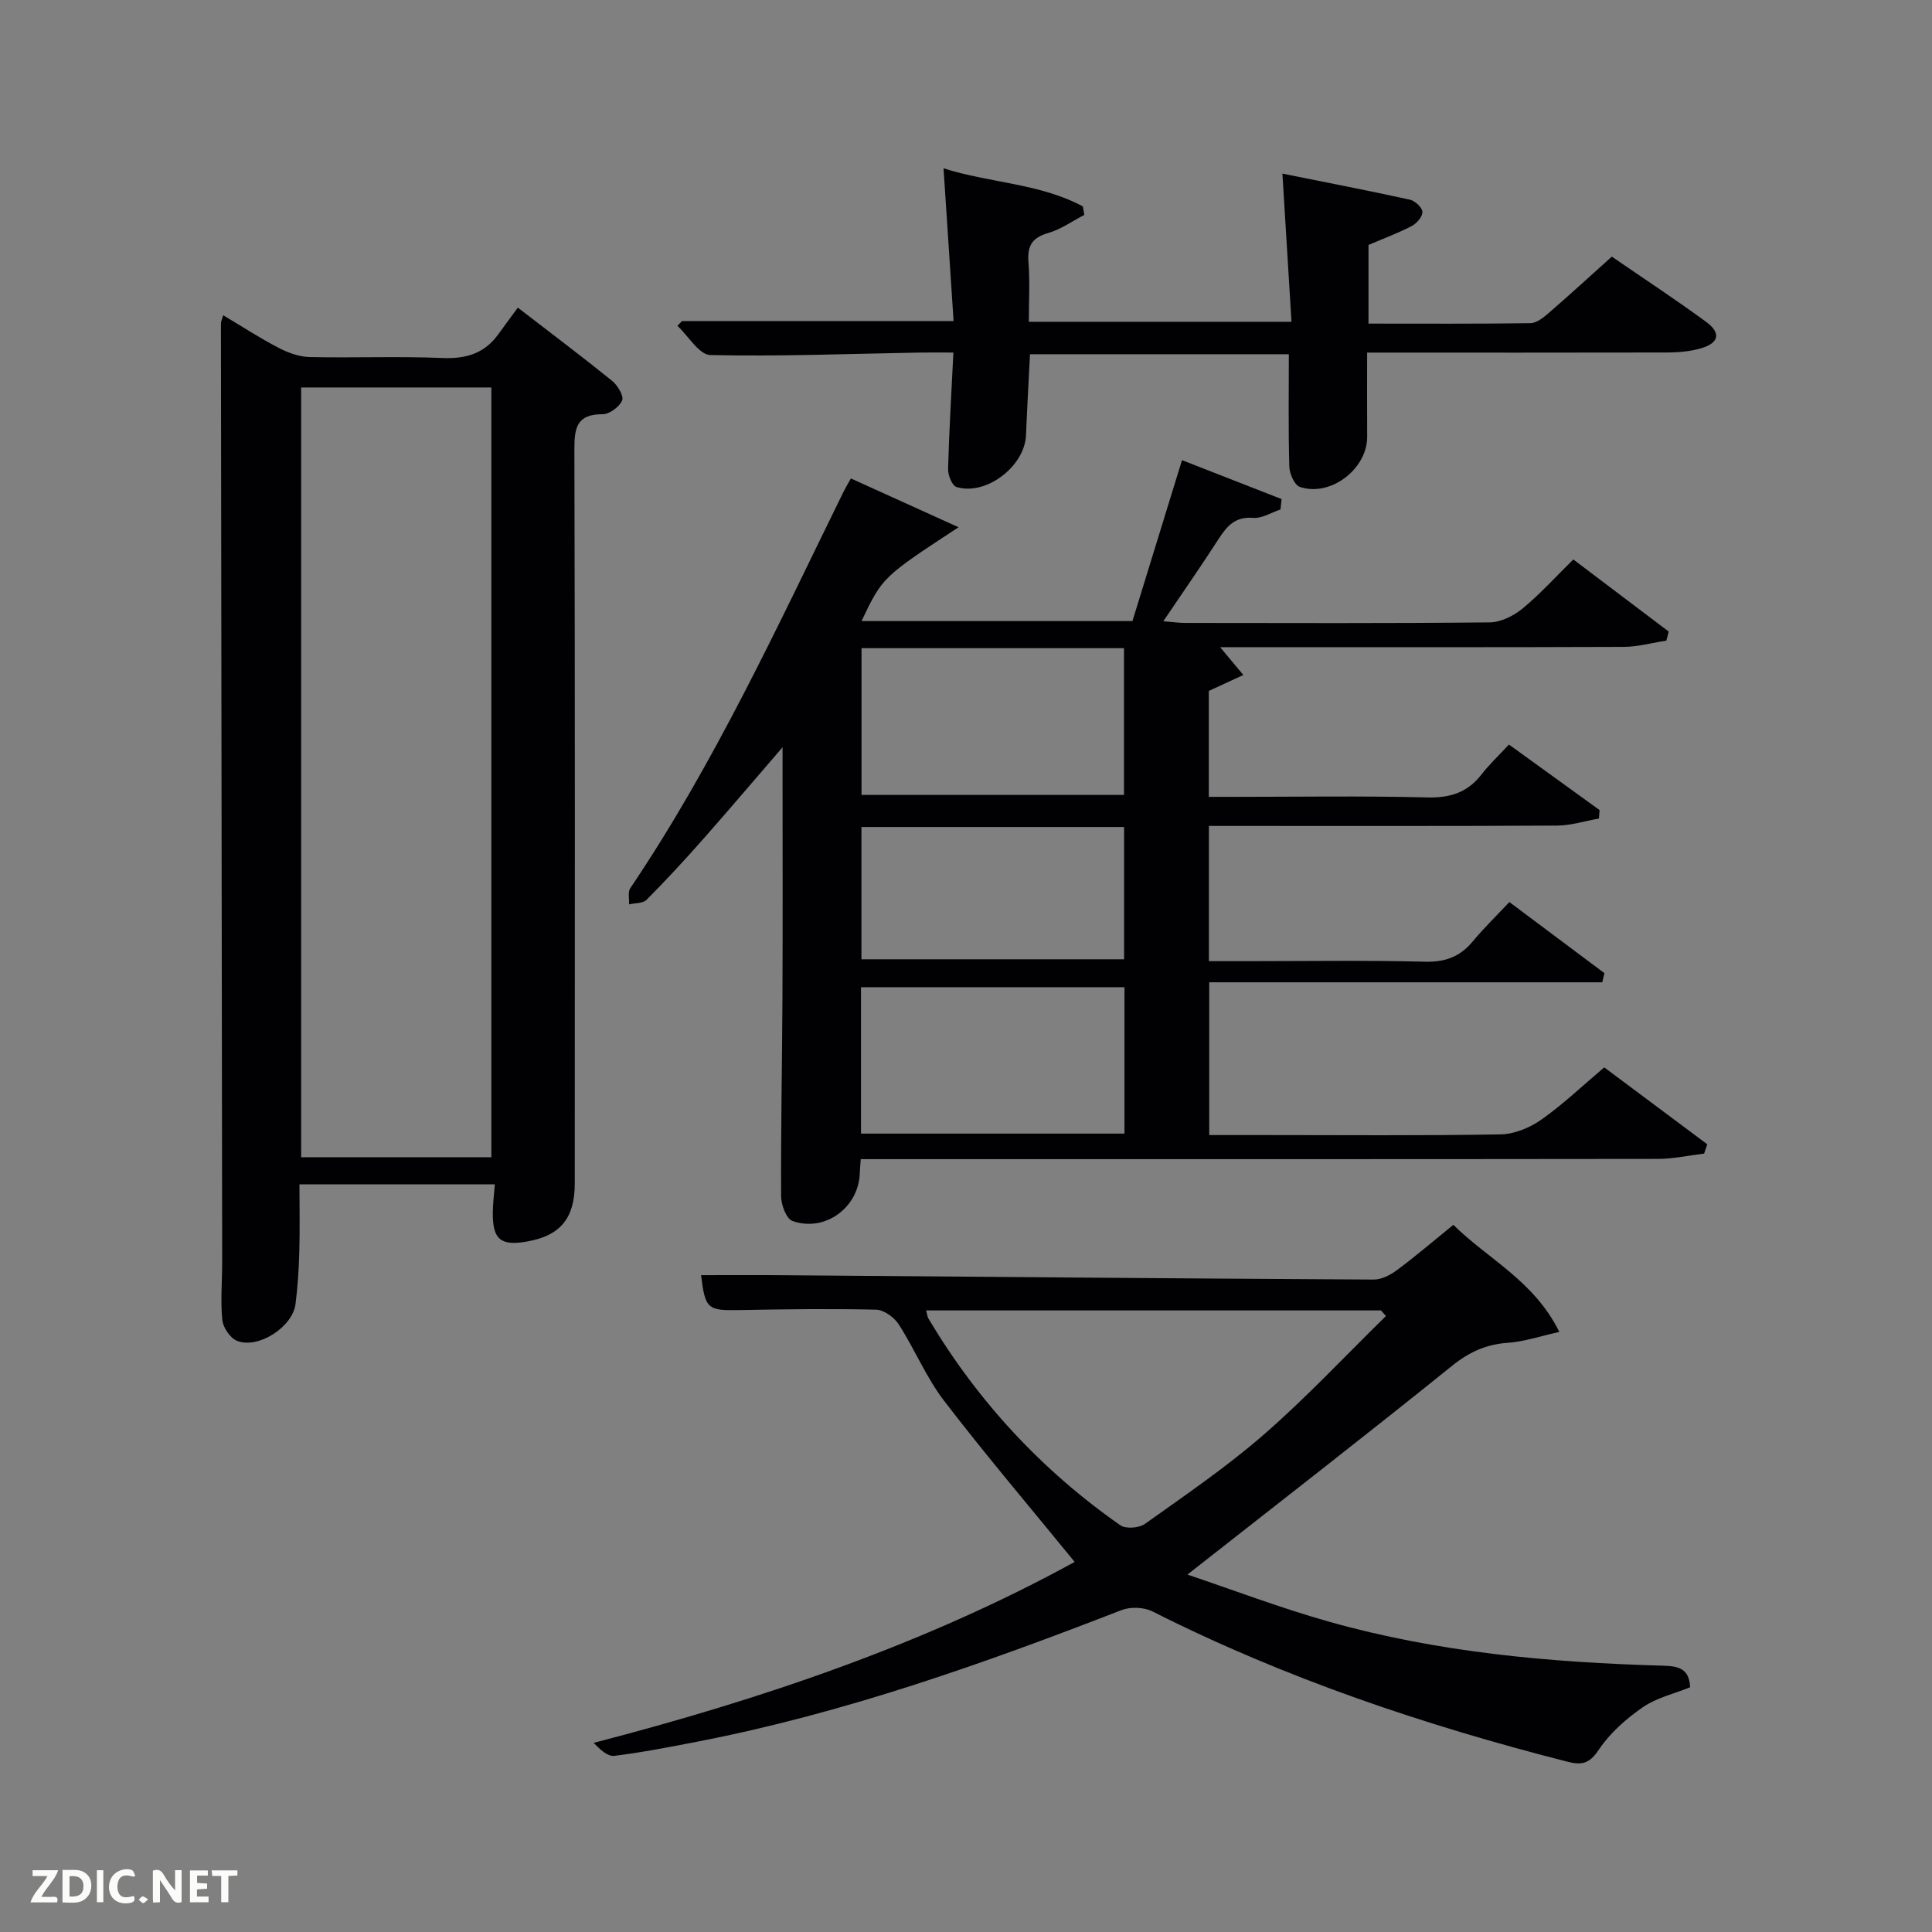<svg enable-background="new 0 0 400 400" viewBox="0 0 400 400" xmlns="http://www.w3.org/2000/svg"><rect x="0" y="0" width="400" height="400" fill="#808080" stroke="none"/><path d="m331.74 203.37c-27.01 0-54.02 0-81.38 0v31.63h11.35c16.33 0 32.66.15 48.99-.14 2.84-.05 6.03-1.37 8.4-3.04 4.46-3.13 8.44-6.94 13.04-10.83 7.23 5.4 14.28 10.66 21.33 15.92-.22.64-.43 1.29-.65 1.93-3.19.38-6.37 1.09-9.56 1.1-52.99.07-105.98.05-158.97.05-1.96 0-3.92 0-6.08 0-.09 1.27-.18 2.06-.2 2.86-.19 7.12-7.19 12.34-13.94 9.94-1.27-.45-2.35-3.35-2.35-5.13-.06-13.82.21-27.65.28-41.48.07-15.16.02-30.33.02-45.49 0-1.61 0-3.21 0-5.98-6.04 7-11.25 13.15-16.58 19.18-3.75 4.24-7.59 8.4-11.58 12.41-.76.76-2.39.65-3.62.94.07-1.13-.29-2.55.26-3.36 17.46-25.87 30.44-54.15 44.13-82.04.36-.74.79-1.44 1.54-2.78 7.3 3.3 14.5 6.57 22.29 10.1-15.76 10.33-15.76 10.33-20.09 19.43h56.09c3.3-10.73 6.66-21.62 10.26-33.32 7.13 2.79 13.87 5.42 20.62 8.06-.08.72-.15 1.44-.23 2.15-1.89.63-3.84 1.89-5.67 1.74-3.65-.29-5.36 1.62-7.09 4.29-3.59 5.58-7.39 11.03-11.5 17.11 1.83.15 3.2.35 4.57.35 21 .02 41.99.1 62.99-.11 2.29-.02 4.93-1.33 6.77-2.83 3.59-2.94 6.73-6.43 10.56-10.2 6.49 4.91 13.12 9.92 19.75 14.93-.16.63-.33 1.25-.49 1.88-2.95.45-5.91 1.28-8.86 1.29-25.83.1-51.66.06-77.48.06-1.81 0-3.61 0-6.05 0 1.67 2 2.97 3.56 4.81 5.76-2.67 1.23-4.79 2.21-7.15 3.3v21.93h4.75c13.5 0 27-.22 40.49.12 4.76.12 8.33-1.03 11.23-4.77 1.62-2.09 3.58-3.93 5.67-6.18 6.54 4.73 12.65 9.15 18.77 13.57-.05.58-.09 1.16-.14 1.75-2.89.51-5.77 1.44-8.66 1.46-22.16.12-44.32.07-66.49.07-1.79 0-3.57 0-5.6 0v28h7.76c12.33 0 24.67-.2 36.99.11 4.25.11 7.3-1.07 9.94-4.27 2.22-2.69 4.75-5.13 7.52-8.08 6.8 5.09 13.25 9.91 19.69 14.73-.18.62-.32 1.25-.45 1.88zm-153.37-69.17v30.38h54.34c0-10.34 0-20.27 0-30.38-18.2 0-36.11 0-54.34 0zm54.44 70.19c-18.55 0-36.58 0-54.55 0v30.31h54.55c0-10.22 0-20.14 0-30.31zm-54.46-33.17v27.39h54.38c0-9.32 0-18.24 0-27.39-18.17 0-36.09 0-54.38 0z" fill="#010104"/><path d="m102.45 245.2c-13.6 0-26.7 0-40.45 0 0 4.71.1 9.31-.03 13.9-.1 3.64-.33 7.3-.79 10.91-.61 4.72-7.68 9.32-12.08 7.61-1.42-.55-2.91-2.75-3.07-4.32-.4-3.95-.03-7.98-.03-11.97-.09-64.8-.18-129.6-.26-194.39 0-.31.17-.63.47-1.67 3.9 2.32 7.56 4.71 11.42 6.72 1.96 1.02 4.26 1.88 6.43 1.93 9.16.21 18.33-.19 27.48.2 4.9.21 8.73-.9 11.62-4.9 1.26-1.75 2.55-3.49 4.05-5.53 7.26 5.6 13.48 10.27 19.52 15.16 1.14.92 2.47 3.14 2.08 4.06-.57 1.33-2.63 2.85-4.05 2.85-5.37-.02-5.85 2.83-5.84 7.3.14 50.64.1 101.28.08 151.92 0 7.27-2.99 10.86-9.91 12.07-5.41.95-7.09-.42-7.06-5.88 0-1.81.24-3.62.42-5.97zm-40.1-164.98v159.37h39.38c0-53.32 0-106.23 0-159.37-13.18 0-26.11 0-39.38 0z" fill="#010104"/><path d="m145.15 264.01c5.64 0 11.26-.04 16.88.01 40.79.32 81.59.68 122.38.9 1.62.01 3.47-.95 4.83-1.97 3.86-2.87 7.52-6 11.66-9.36 7.13 7.08 16.68 11.52 21.94 22.17-4.05.9-7.3 2.02-10.62 2.25-4.51.31-8.02 1.89-11.6 4.78-17.95 14.47-36.18 28.6-54.78 43.21 9.44 3.17 19.32 6.94 29.45 9.79 22.52 6.34 45.67 8.41 68.96 9.07 3.26.09 5.47.56 5.68 4.47-3.25 1.32-6.93 2.15-9.81 4.14-3.45 2.38-6.82 5.36-9.12 8.81-1.9 2.85-3.47 3.22-6.41 2.48-29.68-7.57-58.56-17.29-85.98-31.13-1.76-.89-4.55-.99-6.4-.28-28.66 11.13-57.58 21.39-87.87 27.25-5.7 1.1-11.4 2.22-17.15 2.93-1.36.17-2.93-1.27-4.27-2.69 35.08-9.1 68.83-20.59 99.58-37.46-9.12-11.18-18.36-22.05-27.03-33.35-3.71-4.84-6.08-10.68-9.4-15.84-.94-1.46-3.07-3-4.69-3.04-9.49-.22-18.99-.09-28.48.09-6.38.11-6.9-.24-7.75-7.23zm141.79 8.46c-.34-.39-.68-.77-1.02-1.16-31.33 0-62.66 0-94.17 0 .22.8.25 1.31.49 1.71 10.18 17.09 23.42 31.38 39.71 42.77 1.13.79 3.88.58 5.09-.28 8.38-5.98 16.94-11.8 24.68-18.55 8.83-7.69 16.85-16.29 25.22-24.49z" fill="#010104"/><path d="m141.21 66.47h56.22c-.68-10.29-1.37-20.76-2.08-31.62 9.61 3.05 19.91 3.1 28.84 7.88.1.59.2 1.17.31 1.76-2.47 1.28-4.83 2.98-7.45 3.74-3.34.96-4.39 2.65-4.12 6.03.32 3.96.08 7.98.08 12.36h54.38c-.61-9.99-1.23-20-1.88-30.68 8.72 1.75 17.56 3.47 26.36 5.39 1.06.23 2.53 1.57 2.62 2.5s-1.13 2.39-2.14 2.93c-2.77 1.46-5.74 2.55-9.02 3.96v16.28c11.29 0 22.41.07 33.53-.09 1.26-.02 2.67-1.14 3.73-2.06 4.38-3.79 8.65-7.7 13.12-11.72 6.66 4.58 13.19 8.87 19.49 13.48 3.18 2.32 2.72 4.42-1.05 5.51-2.19.63-4.57.85-6.87.86-20.51.05-40.99.02-62.23.02 0 5.9-.03 11.64.01 17.39.05 6.67-7.57 12.57-13.94 10.42-1.11-.37-2.14-2.73-2.18-4.2-.22-7.64-.1-15.28-.1-23.27-17.82 0-35.54 0-53.59 0-.28 5.61-.6 11.2-.83 16.79-.27 6.42-8.27 12.57-14.39 10.7-.91-.28-1.78-2.47-1.74-3.75.21-7.79.68-15.57 1.1-24.09-2.88 0-5.13-.03-7.39.01-14.31.26-28.63.82-42.93.51-2.32-.05-4.55-3.94-6.82-6.06.32-.32.64-.65.96-.98z" fill="#010104"/><g fill="#fbfcfa"><path d="m37.59 393.81c-.92.31-1.52.05-2-.78-.7-1.2-1.52-2.34-2.47-3.78v4.59c-.55.03-.95.05-1.41.07-.03-.37-.06-.64-.06-.91 0-1.91 0-3.81 0-5.7 1.13-.41 1.77-.03 2.29.91.62 1.11 1.38 2.14 2.31 3.19v-4.2h1.35v6.61z"/><path d="m12.94 393.88v-6.75c1.9.19 3.93-.54 5.37 1.29.8 1.01.78 2.88.03 3.97-1.37 1.97-3.4 1.51-5.4 1.49m1.45-1.22c2.04.12 2.92-.58 2.89-2.21-.03-1.51-.98-2.19-2.89-2z"/><path d="m11.81 393.87h-5.49c.68-2.18 2.47-3.48 3.51-5.45h-3.08v-1.21h5.29c-.71 2.13-2.44 3.48-3.47 5.51.86 0 1.63.04 2.39-.01.79-.05 1.14.21.85 1.16"/><path d="m39.33 393.86v-6.61h3.7v1.07h-2.22v1.52c.68.04 1.34.09 2.07.13v1.07c-.72.05-1.38.09-2.1.14v1.48h2.4v1.19h-3.85z"/><path d="m27.71 388.56c-1.15-.3-2.46-.61-3.1.64-.37.73-.41 1.93-.06 2.67.63 1.35 1.99.93 3.17.68.35.94-.01 1.32-.93 1.46-1.62.25-3.05-.27-3.76-1.48-.72-1.24-.6-3.03.31-4.17.88-1.11 2.71-1.7 4-1.16.32.13.44.74.65 1.12-.1.08-.19.16-.28.24"/><path d="m49.15 387.24v1.07c-.59.02-1.17.05-1.87.08v5.44h-1.48v-5.44h-1.85c-.05-.4-.08-.73-.13-1.15z"/><path d="m20.06 387.21h1.33v6.62h-1.33z"/><path d="m30.68 393.25c-.49.38-.8.79-1.05.76-.32-.05-.6-.45-.9-.7.26-.24.51-.64.8-.67.29-.04.62.3 1.15.61"/></g></svg>